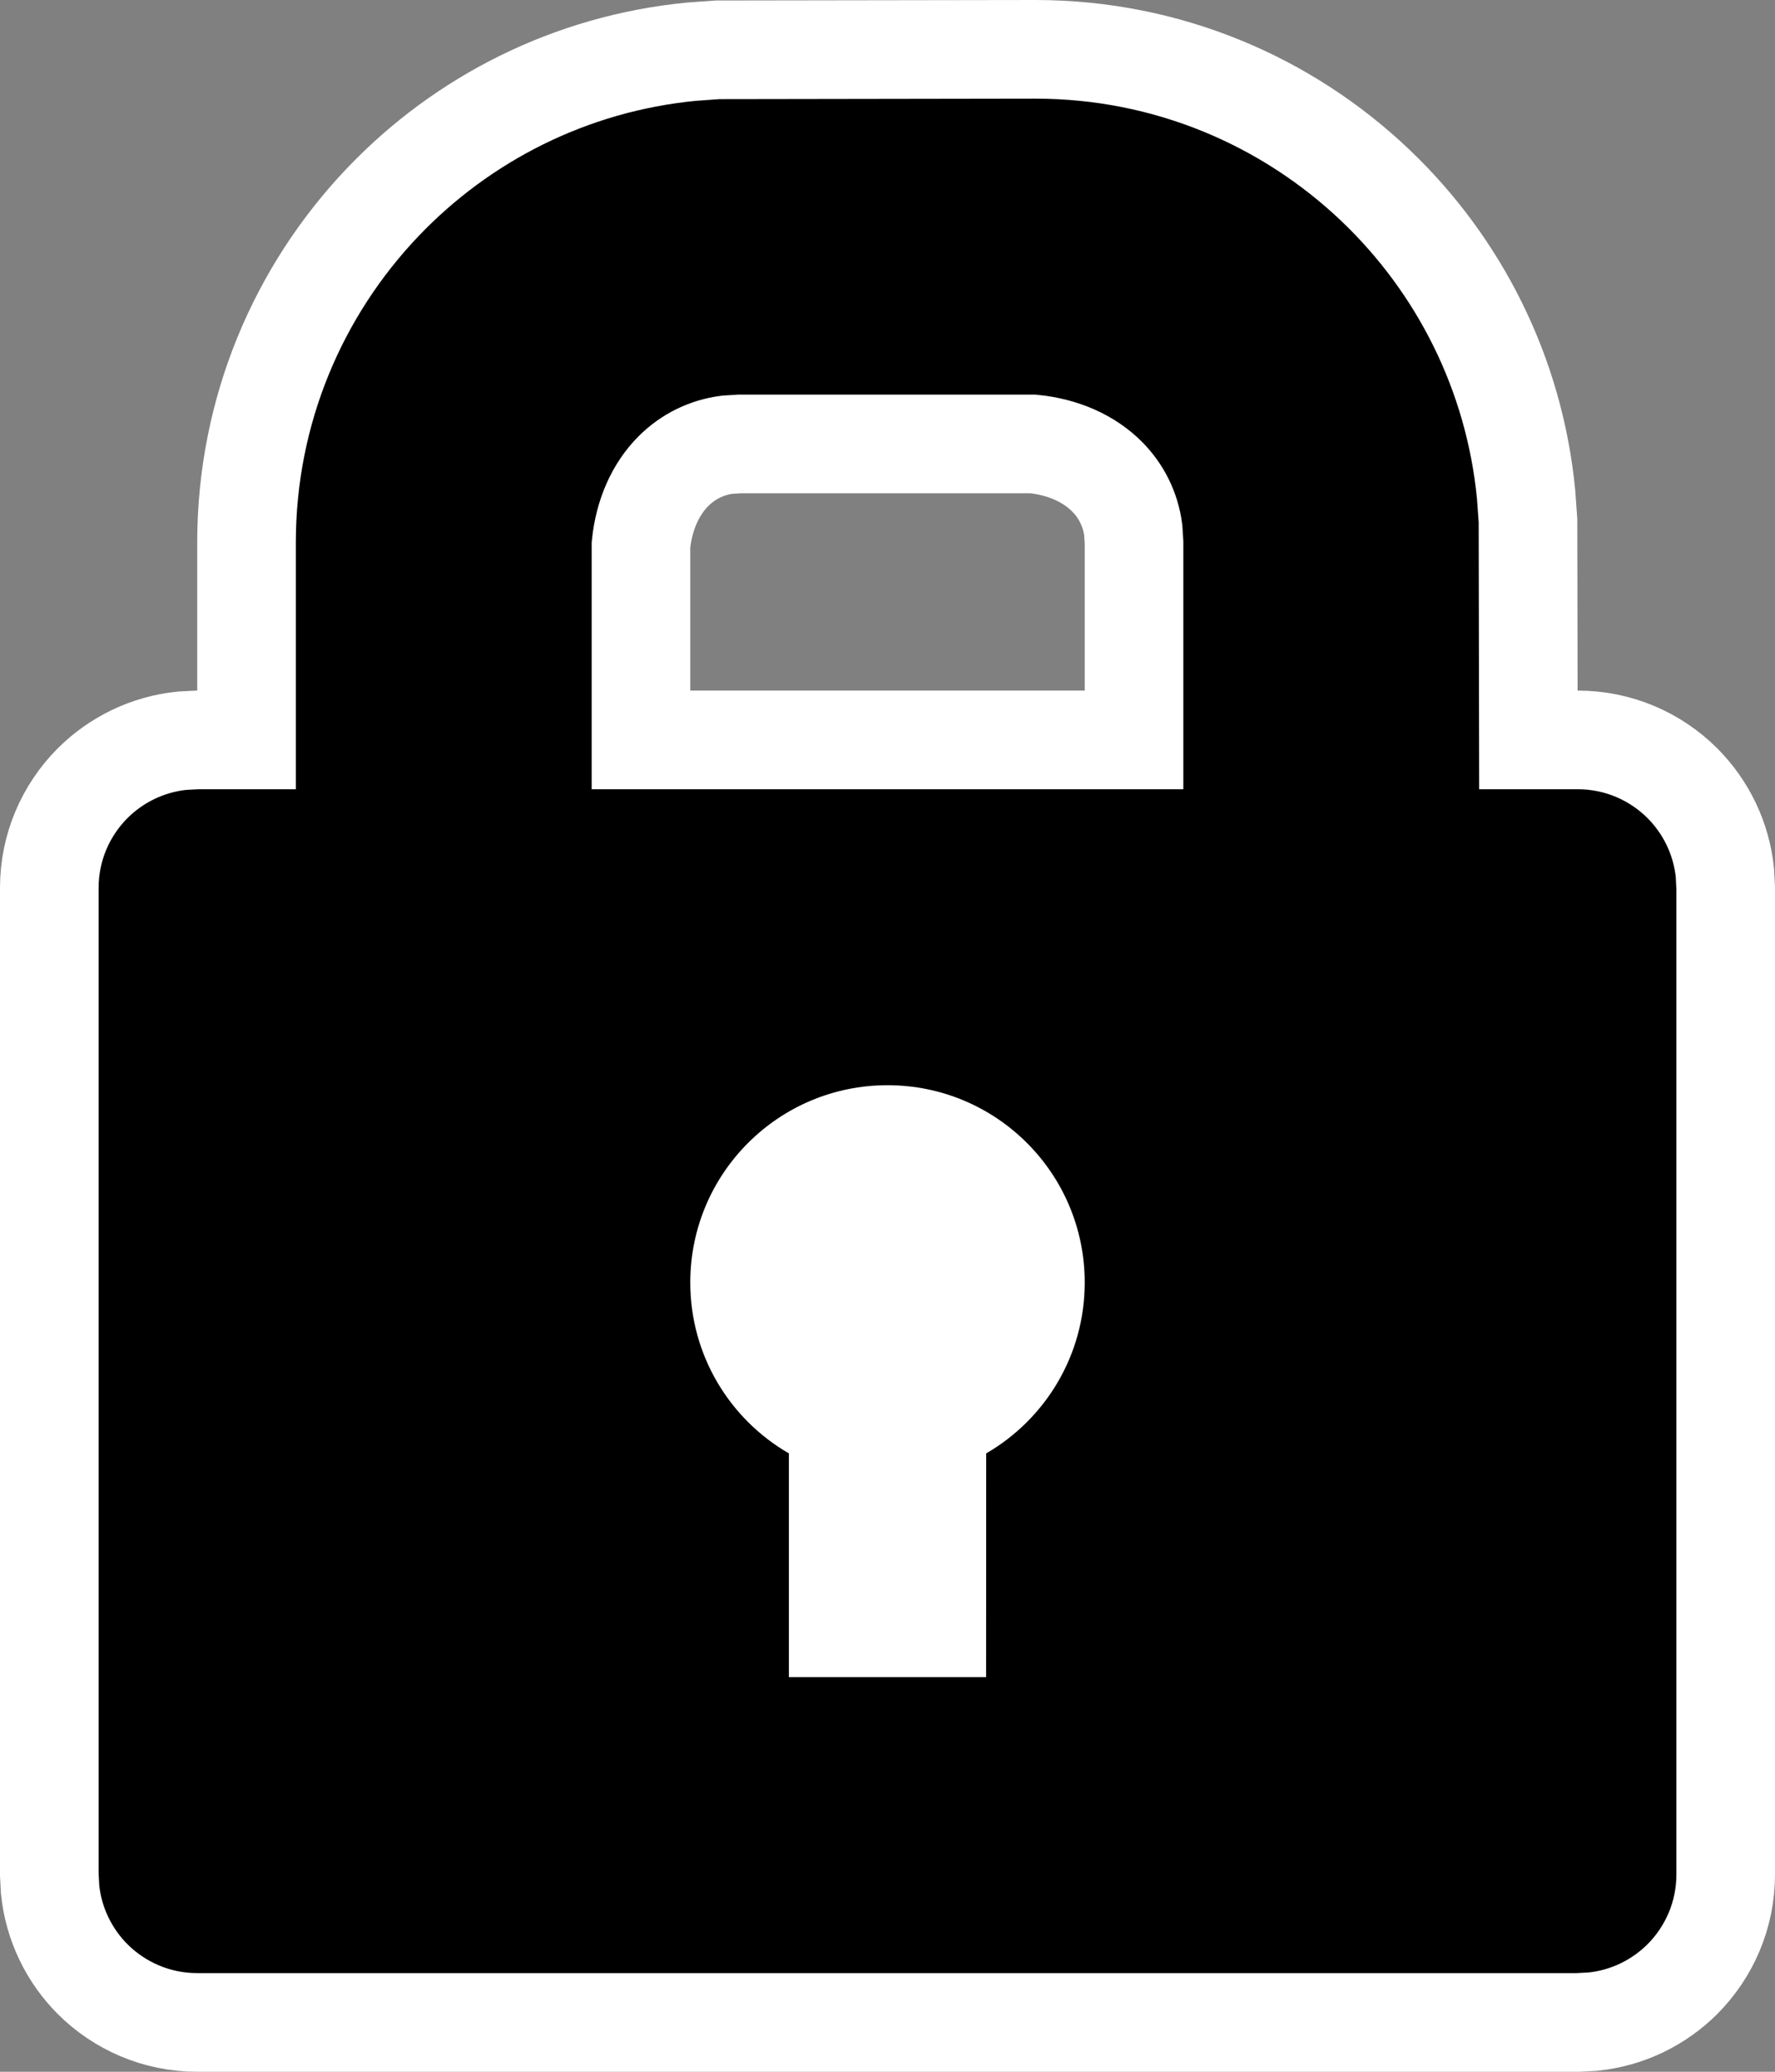 <svg xmlns="http://www.w3.org/2000/svg" width="18" height="21" viewBox="0 0 18 21">
  <rect x="0" y="0" width="18" height="21" fill="#808080" stroke="none"/>
  <g fill="none" fill-rule="evenodd">
    <path fill="#000" stroke="#FFF" d="M10.5,0.5 C11.838,0.5 13.053,1.026 13.951,1.882 C14.795,2.687 15.357,3.784 15.476,5.012 L15.495,5.276 L15.499,7.5 L16,7.5 C16.414,7.5 16.789,7.668 17.061,7.939 C17.298,8.177 17.456,8.494 17.492,8.847 L17.5,9 L17.5,19 C17.5,19.414 17.332,19.789 17.061,20.061 C16.823,20.298 16.506,20.456 16.153,20.492 L16,20.5 L2,20.5 C1.586,20.5 1.211,20.332 0.939,20.061 C0.702,19.823 0.544,19.506 0.508,19.153 L0.5,19 L0.5,9 C0.5,8.586 0.668,8.211 0.939,7.939 C1.177,7.702 1.494,7.544 1.847,7.508 L2,7.5 L2.5,7.5 L2.5,5.5 C2.5,4.162 3.026,2.947 3.882,2.049 C4.687,1.205 5.784,0.643 7.012,0.524 L7.276,0.505 L10.5,0.5 Z M10.477,4.5 L7.5,4.5 L7.373,4.508 C7.164,4.535 6.976,4.629 6.83,4.775 C6.648,4.957 6.531,5.217 6.5,5.523 L6.5,5.523 L6.5,7.5 L11.5,7.5 L11.5,5.5 L11.492,5.373 C11.465,5.164 11.371,4.976 11.225,4.83 C11.043,4.648 10.783,4.531 10.477,4.5 L10.477,4.5 Z"/>
    <path fill="#FFF" d="M9,11 C10.105,11 11,11.895 11,13 C11,13.74 10.598,14.386 10.001,14.732 L10,17 L8,17 L8,14.732 C7.402,14.387 7,13.74 7,13 C7,11.895 7.895,11 9,11 Z"/>
  </g>
</svg>
